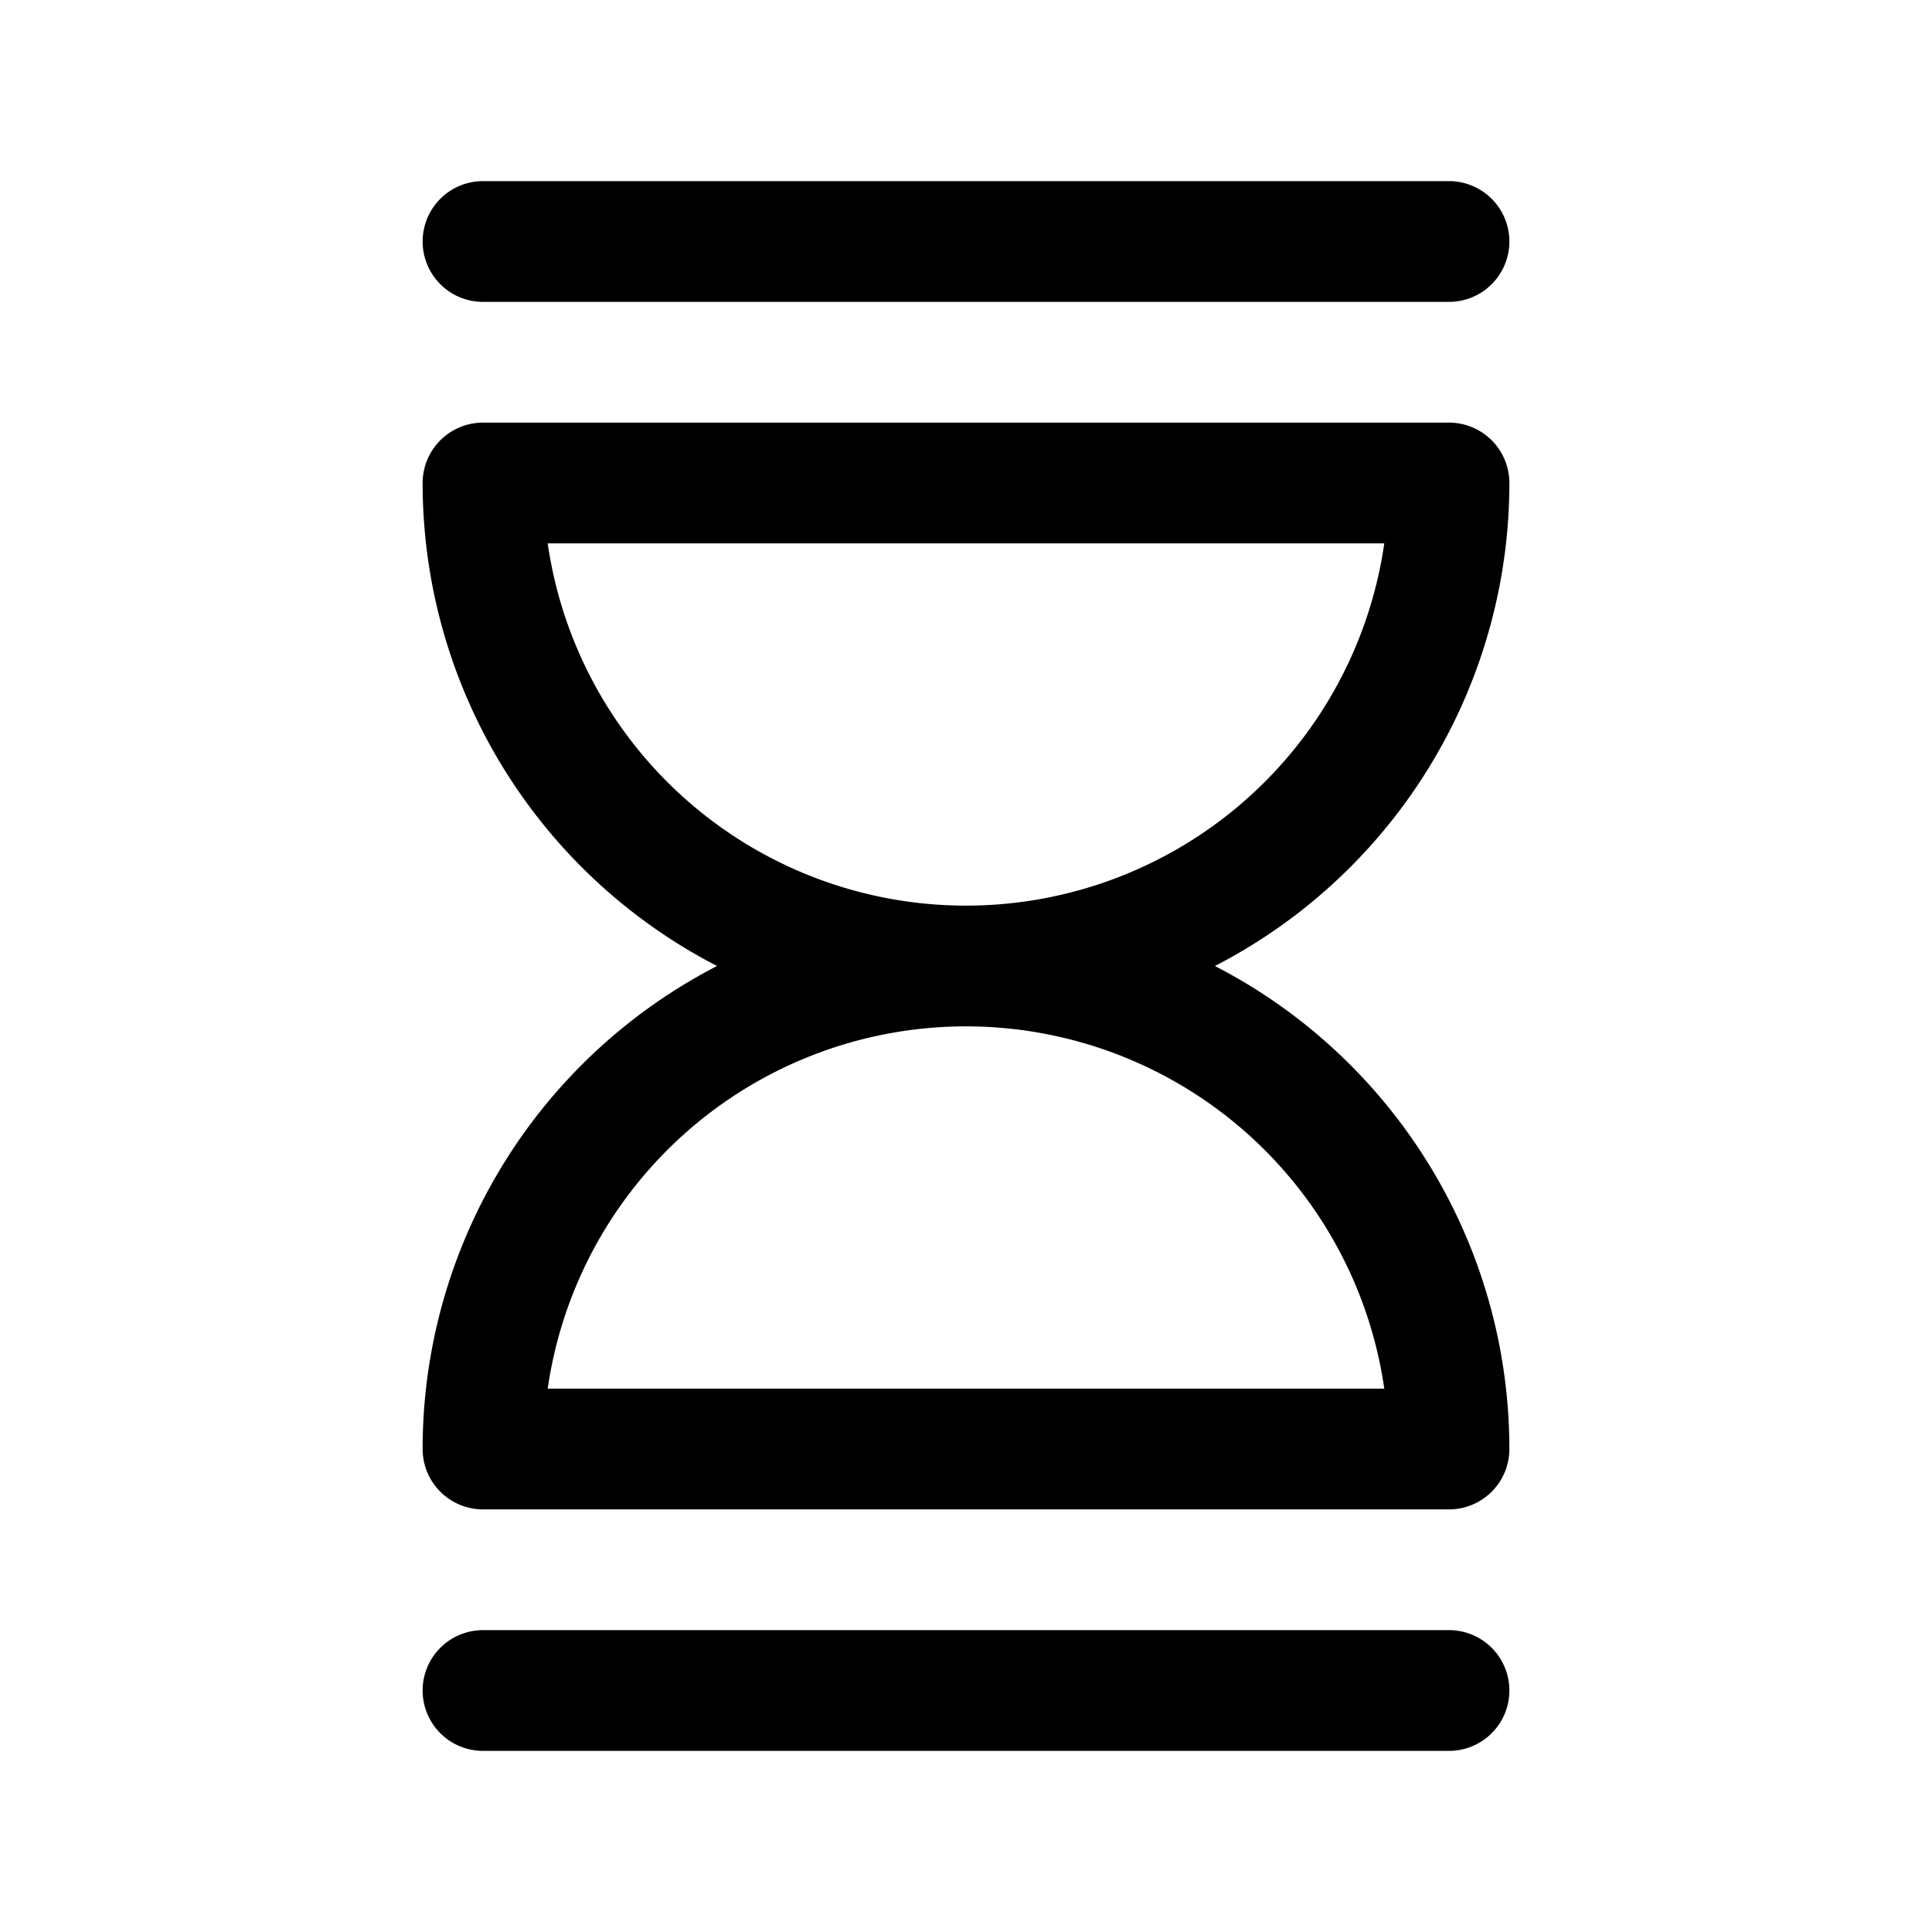 <svg stroke-width="1.5" viewBox="0 0 24 24" fill="none" xmlns="http://www.w3.org/2000/svg" height="1em" width="1em">
  <path d="M12 12a6 6 0 0 0 6-6H6a6 6 0 0 0 6 6Zm0 0a6 6 0 0 1 6 6H6a6 6 0 0 1 6-6ZM6 3h12M6 21h12" stroke="currentColor" stroke-linecap="round" stroke-linejoin="round"/>
</svg>

